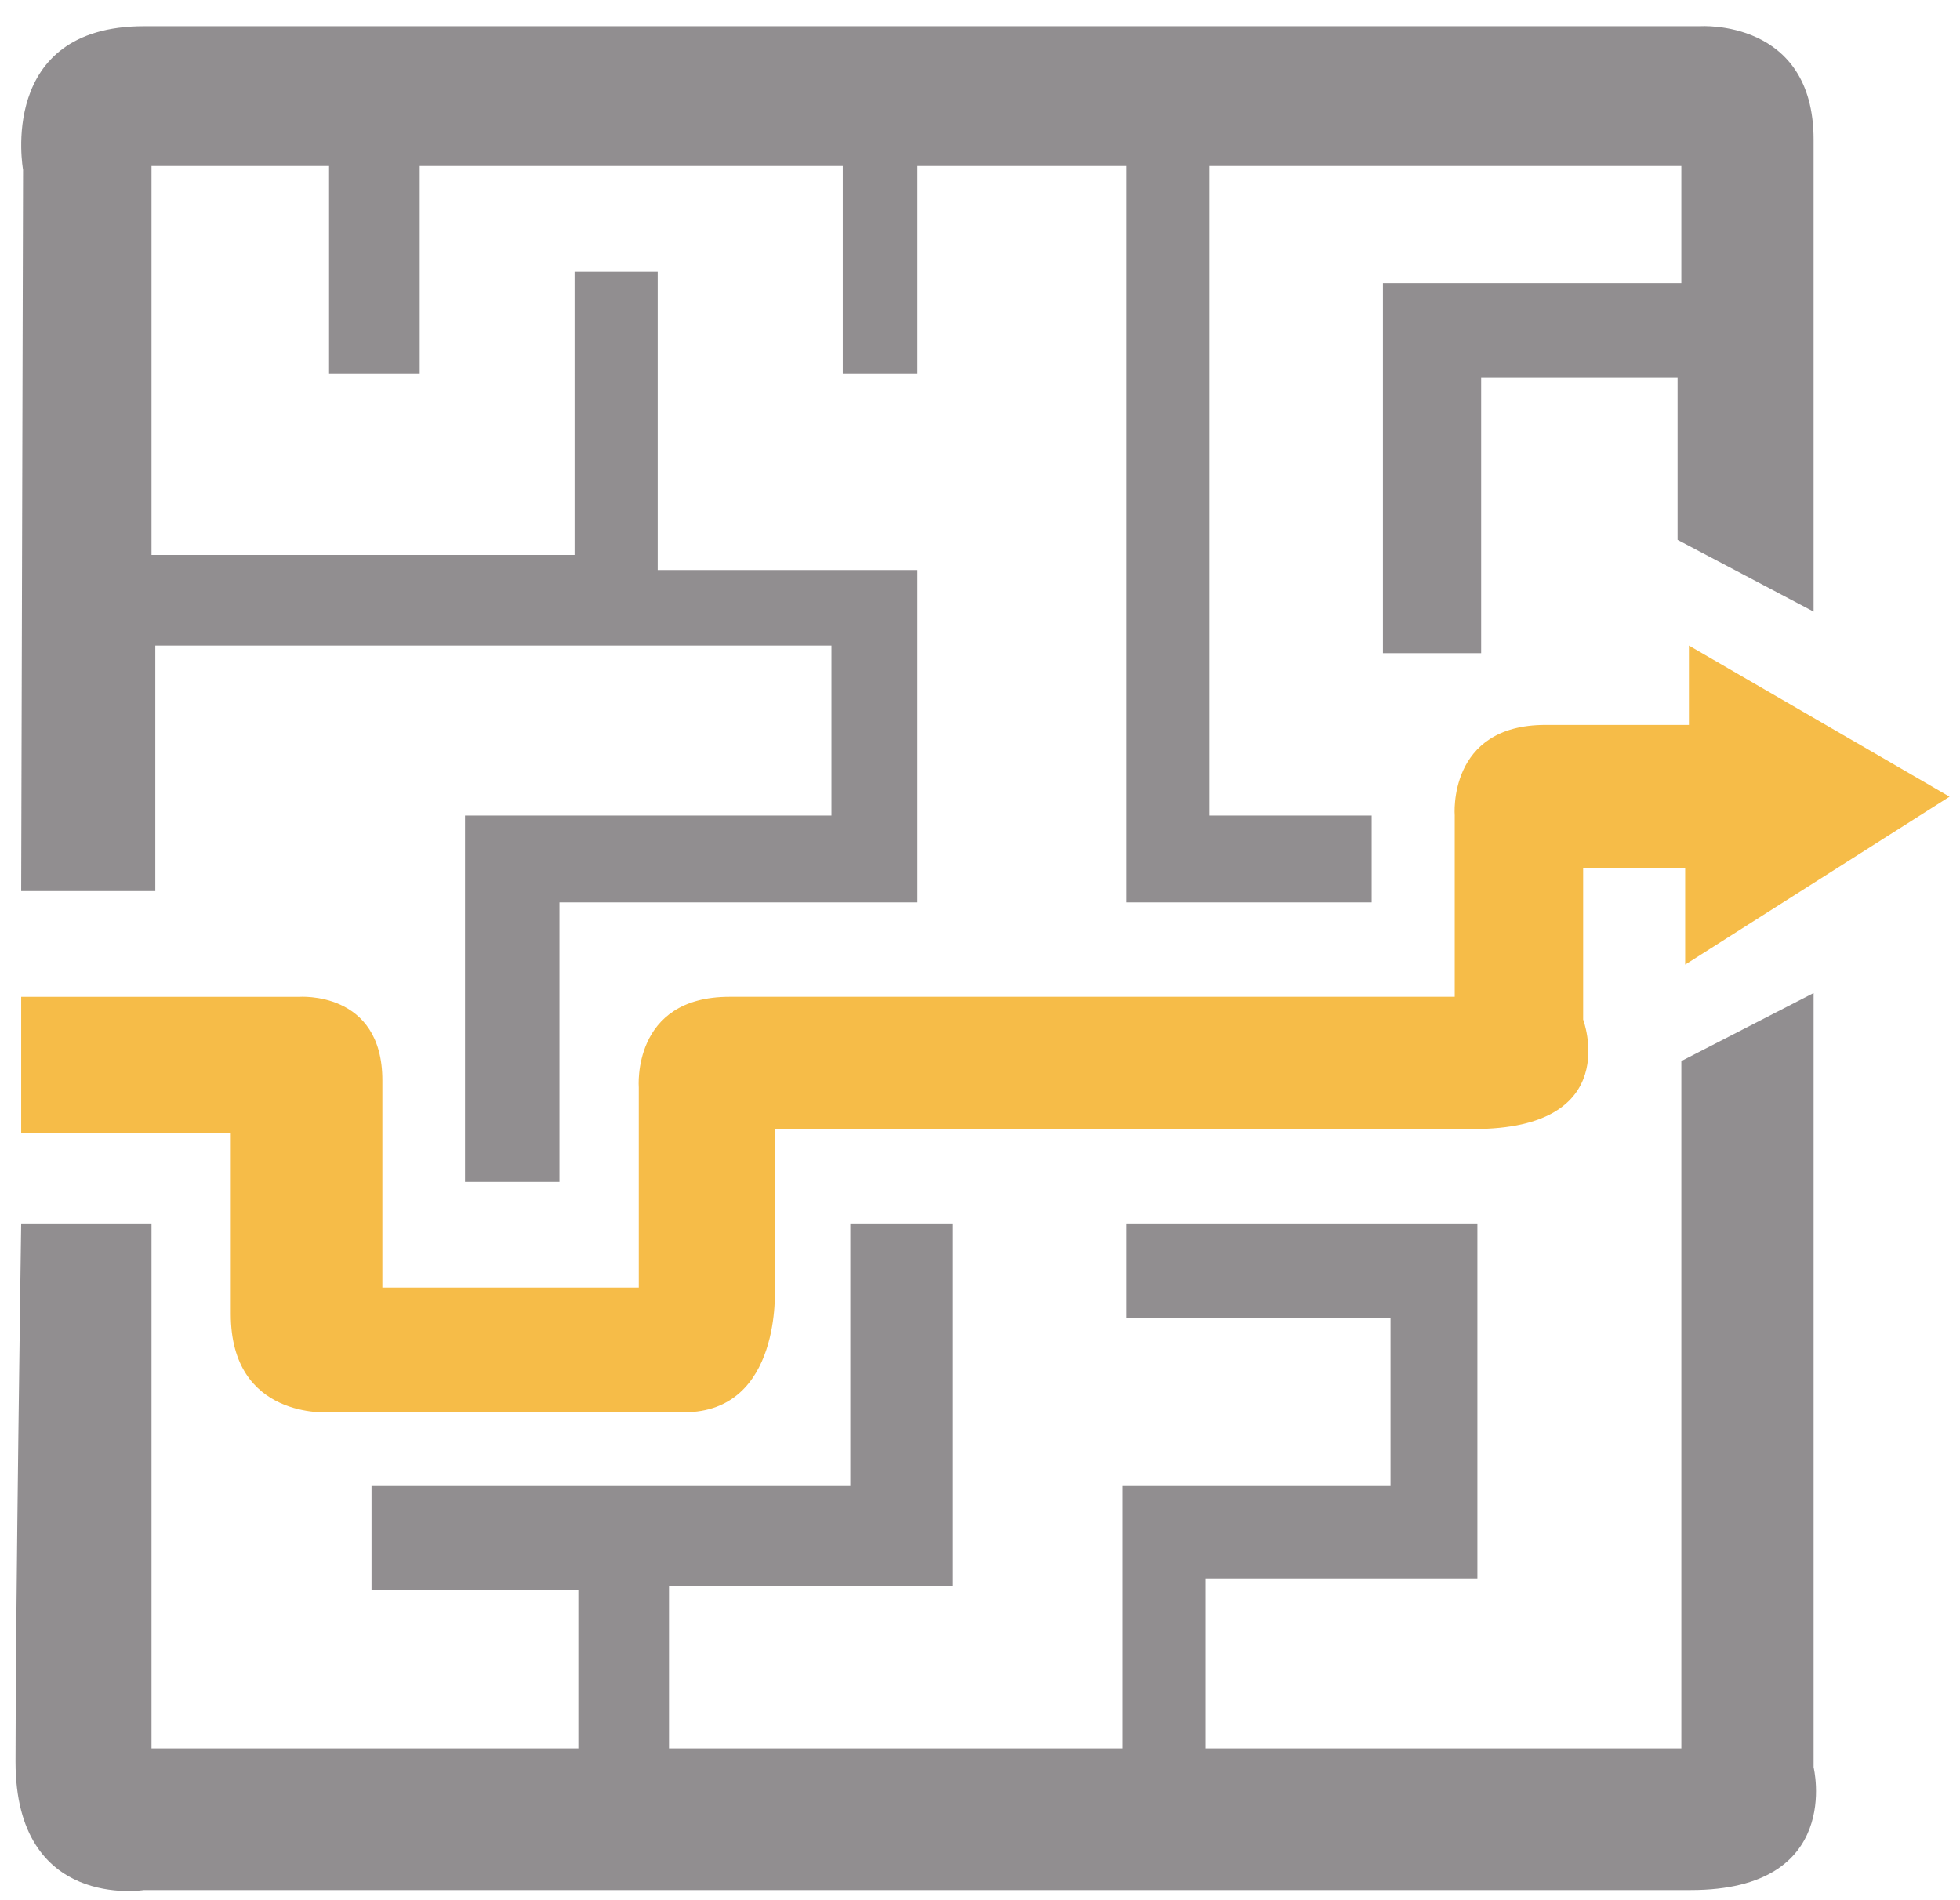 <?xml version="1.0" encoding="utf-8"?>
<!-- Generator: Adobe Illustrator 16.0.0, SVG Export Plug-In . SVG Version: 6.00 Build 0)  -->
<!DOCTYPE svg PUBLIC "-//W3C//DTD SVG 1.1//EN" "http://www.w3.org/Graphics/SVG/1.1/DTD/svg11.dtd">
<svg version="1.1" id="Layer_1" xmlns="http://www.w3.org/2000/svg" xmlns:xlink="http://www.w3.org/1999/xlink" x="0px" y="0px"
	 width="800px" height="775.722px" viewBox="0 0 800 775.722" enable-background="new 0 0 800 775.722" xml:space="preserve">
<path opacity="0.7" fill="#635F62" d="M9.412,69.305c0,0-10.788-58.594,49.346-58.594c60.124,0,635.228,0,635.228,0
	s46.256-3.079,46.256,46.276c0,49.314,0,192.711,0,192.711l-55.516-29.288v-66.304h-80.172v112.56h-40.096V115.561h121.808V67.754
	H493.545V332.95h66.305v35.465H459.629V67.754h-85.175v84.802H343.99V67.754H171.307v84.802h-36.996V67.754H61.838v158.815h172.683
	V110.931h33.927v121.798h106.007v135.686H228.34v114.089h-38.536V332.95h149.566v-69.384H63.387v100.22H8.648L9.412,69.305z"/>
<path fill="#F6BC48" d="M8.648,406.962h113.314c0,0,34.107-2.719,34.107,34.106c0,36.806,0,84.612,0,84.612h104.658v-81.702
	c0,0-3.025-37.038,37.029-37.038c40.053,0,296.01,0,296.01,0V332.95c0,0-3.08-36.998,37.006-36.998c40.086,0,58.584,0,58.584,0
	v-32.387l106.379,61.675l-107.909,68.556v-39.25h-41.647v61.676c0,0,16.969,44.705-44.706,44.705c-61.674,0-285.231,0-285.231,0
	v64.754c0,0,3.067,50.884-37.017,50.884c-40.076,0-144.916,0-144.916,0s-40.106,3.081-40.106-40.096c0-43.154,0-73.991,0-73.991
	H8.648V406.962z"/>
<path opacity="0.7" fill="#635F62" d="M8.648,499.473h53.19v214.315h174.223v-64.755h-84.42v-42.395h195.428V499.473h41.626v148.031
	H273.057v66.284h185.022V606.639h109.479V538.02H459.629v-38.547h143.386v144.932H492.006v69.384h194.261V433.169l53.976-27.758
	v316.085c0,0,12.339,50.12-50.111,50.12c-62.449,0-631.373,0-631.373,0s-52.425,8.475-52.425-52.413
	C6.333,658.274,8.648,499.473,8.648,499.473z"/>
</svg>
